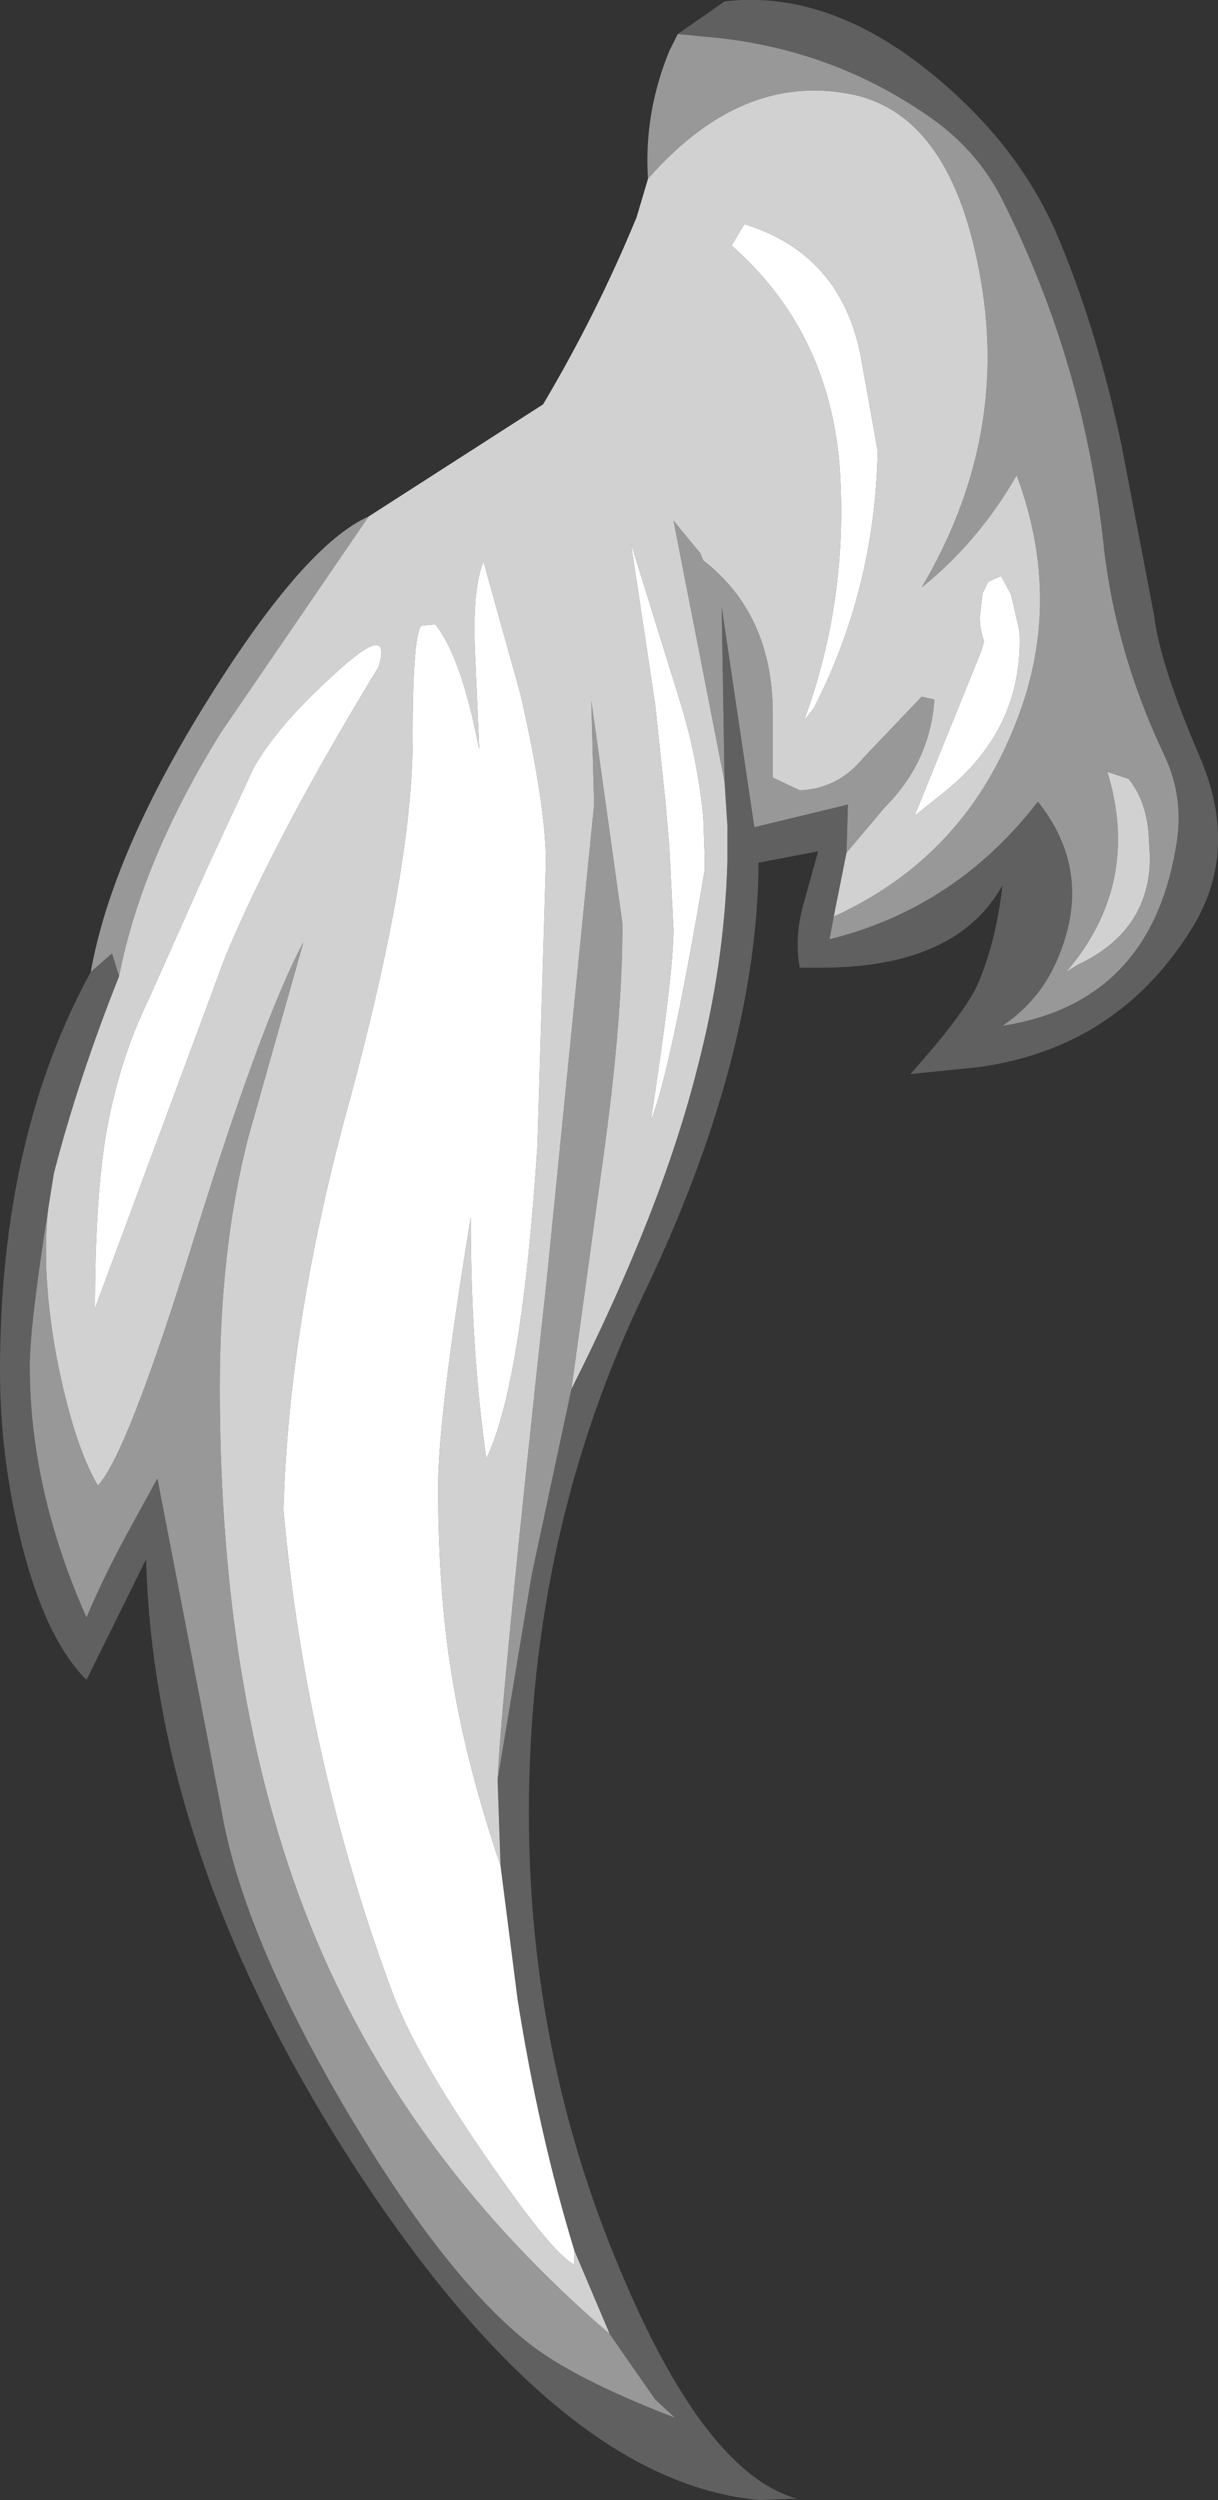 <?xml version="1.0" encoding="UTF-8" standalone="no"?>
<svg xmlns:ffdec="https://www.free-decompiler.com/flash" xmlns:xlink="http://www.w3.org/1999/xlink" ffdec:objectType="shape" height="88.1px" width="42.95px" xmlns="http://www.w3.org/2000/svg">
  <rect width="100%" height="100%" fill="#333333" stroke="none"/>
  <g transform="matrix(1.0, 0.0, 0.0, 1.0, -15.9, 38.2)">
    <path d="M39.8 -37.0 L41.45 -38.15 Q44.85 -38.55 48.25 -36.0 51.6 -33.45 53.1 -30.1 54.55 -26.75 55.45 -22.5 L56.6 -16.5 Q56.8 -14.8 58.2 -11.55 59.6 -8.3 58.0 -5.6 55.4 -1.3 50.45 -0.6 L48.0 -0.35 Q49.75 -2.3 50.3 -3.35 51.0 -4.85 51.25 -7.0 49.6 -4.05 44.7 -4.1 L44.1 -4.1 Q43.9 -5.2 44.25 -6.4 L44.75 -8.2 42.65 -7.8 Q42.6 -0.95 38.6 7.4 34.55 15.85 34.55 25.7 34.55 34.15 37.75 41.75 40.75 48.95 44.0 49.85 L42.7 49.9 Q35.7 49.3 28.5 38.3 21.35 27.35 21.05 16.75 L18.95 21.0 Q17.5 19.55 16.65 16.15 15.9 13.15 15.9 10.1 15.9 1.9 19.1 -3.95 L19.85 -4.6 20.1 -3.8 Q18.65 -0.15 17.8 3.15 L17.6 4.4 Q16.95 8.5 16.95 9.95 16.95 14.3 18.95 18.8 19.6 17.25 20.6 15.45 L21.45 13.9 23.7 25.55 Q24.45 30.0 28.25 36.4 31.6 42.0 34.45 44.3 36.05 45.6 39.7 47.0 L39.0 46.35 37.4 44.05 36.15 41.1 Q34.9 37.0 34.15 32.25 L33.55 27.55 33.45 24.6 33.45 24.5 34.65 17.3 36.05 10.75 Q39.25 4.4 40.5 -0.6 41.45 -4.25 41.55 -7.85 L41.55 -9.1 41.45 -10.65 41.35 -16.8 42.5 -9.05 45.4 -9.75 45.8 -9.85 45.75 -8.15 45.3 -5.9 45.15 -5.1 Q49.6 -6.2 52.5 -9.95 54.45 -7.5 53.25 -4.55 52.65 -3.0 51.25 -2.05 56.4 -2.85 57.35 -8.25 57.7 -10.05 56.95 -11.6 55.2 -15.3 54.8 -19.15 54.1 -25.45 51.3 -31.05 50.5 -32.7 49.0 -33.85 45.6 -36.35 41.35 -36.85 L39.8 -37.0" fill="#606060" fill-rule="evenodd" stroke="none"/>
    <path d="M38.75 -31.9 Q38.6 -34.2 39.5 -36.4 L39.8 -37.0 41.35 -36.85 Q45.6 -36.35 49.0 -33.85 50.5 -32.7 51.3 -31.05 54.1 -25.45 54.8 -19.15 55.2 -15.3 56.95 -11.6 57.7 -10.05 57.35 -8.25 56.4 -2.85 51.25 -2.05 52.65 -3.0 53.25 -4.55 54.45 -7.5 52.5 -9.95 49.6 -6.2 45.15 -5.1 L45.3 -5.9 Q49.8 -7.95 51.65 -12.55 53.45 -16.9 51.75 -21.45 50.4 -19.1 48.4 -17.5 51.45 -22.65 50.5 -28.25 49.5 -34.25 45.8 -34.9 42.0 -35.6 38.75 -31.9 M19.1 -3.95 Q19.85 -8.15 23.3 -13.65 26.65 -19.0 28.9 -20.0 L23.7 -12.4 Q20.9 -7.9 20.1 -3.8 L19.85 -4.6 19.1 -3.95 M33.45 24.5 Q33.55 21.8 35.2 6.7 L36.85 -9.85 36.75 -13.5 36.9 -12.45 37.2 -10.3 37.85 -5.65 Q37.85 -2.2 37.15 2.75 L36.05 10.75 34.65 17.3 33.45 24.5 M41.45 -10.65 L39.65 -19.85 40.6 -18.7 40.7 -18.45 Q43.15 -16.55 43.15 -13.05 L43.15 -10.8 44.1 -10.35 Q45.45 -10.4 46.35 -11.5 L48.4 -13.65 48.85 -13.55 Q48.7 -11.35 47.1 -9.75 L45.75 -8.15 45.8 -9.85 45.4 -9.75 42.5 -9.05 41.35 -16.8 41.45 -10.65 M17.6 4.4 Q17.35 6.7 17.9 9.65 18.5 12.7 19.35 14.15 20.35 13.1 22.6 5.9 25.1 -2.2 26.6 -5.0 L24.65 1.9 Q23.65 5.8 23.65 10.7 23.65 22.05 27.05 30.15 30.35 38.0 37.4 44.05 L39.0 46.35 39.7 47.0 Q36.05 45.6 34.45 44.3 31.6 42.0 28.25 36.4 24.45 30.0 23.7 25.55 L21.45 13.9 20.6 15.45 Q19.6 17.25 18.95 18.8 16.95 14.3 16.95 9.95 16.95 8.5 17.6 4.4 M56.45 -8.0 L56.4 -8.85 Q56.3 -10.0 55.7 -10.75 L54.95 -11.0 Q56.15 -7.05 53.5 -3.95 L53.9 -4.2 Q56.45 -5.4 56.45 -8.0" fill="#989898" fill-rule="evenodd" stroke="none"/>
    <path d="M28.9 -20.0 L35.05 -23.95 Q36.95 -27.15 38.35 -30.55 L38.75 -31.9 Q42.0 -35.6 45.8 -34.9 49.5 -34.25 50.5 -28.25 51.45 -22.65 48.4 -17.5 50.4 -19.1 51.75 -21.45 53.45 -16.9 51.65 -12.55 49.8 -7.95 45.3 -5.9 L45.75 -8.15 47.1 -9.75 Q48.7 -11.35 48.85 -13.55 L48.4 -13.65 46.35 -11.5 Q45.45 -10.4 44.1 -10.35 L43.15 -10.8 43.15 -13.05 Q43.15 -16.55 40.7 -18.45 L40.6 -18.7 39.65 -19.85 41.45 -10.65 41.55 -9.1 41.55 -7.85 Q41.45 -4.25 40.5 -0.6 39.25 4.4 36.05 10.75 L37.15 2.75 Q37.85 -2.2 37.85 -5.65 L37.2 -10.3 36.9 -12.45 36.75 -13.5 36.85 -9.85 35.2 6.7 Q33.55 21.8 33.45 24.5 L33.45 24.6 33.55 27.55 Q32.4 24.15 31.9 21.25 31.35 18.15 31.35 14.2 31.35 11.7 32.5 4.7 32.5 9.35 33.05 13.2 34.3 10.6 34.85 2.2 L35.15 -7.8 Q35.15 -9.8 34.25 -13.75 L32.95 -18.4 Q32.55 -17.45 32.65 -15.2 L32.8 -11.8 32.55 -12.95 Q32.0 -15.25 31.25 -16.2 L30.75 -16.15 Q30.45 -15.75 30.45 -12.15 30.45 -7.65 28.25 0.5 26.1 8.25 25.9 14.9 L25.9 15.05 Q26.7 23.85 29.75 32.05 30.6 34.3 33.1 37.9 35.4 41.25 36.15 41.6 L36.15 41.1 37.4 44.05 Q30.35 38.0 27.05 30.15 23.65 22.05 23.65 10.7 23.65 5.8 24.65 1.9 L26.6 -5.0 Q25.1 -2.2 22.6 5.9 20.35 13.1 19.35 14.15 18.5 12.7 17.9 9.65 17.35 6.7 17.6 4.4 L17.8 3.15 Q18.65 -0.15 20.1 -3.8 20.9 -7.9 23.7 -12.4 L28.9 -20.0 M39.0 -13.4 L39.35 -10.1 39.5 -8.4 39.65 -5.45 Q39.65 -3.9 38.85 1.3 39.55 -0.45 40.75 -7.55 L40.75 -7.95 40.7 -9.4 Q40.5 -11.4 39.95 -13.25 L38.15 -19.05 39.0 -13.4 M19.25 7.9 L23.85 -4.5 Q25.65 -8.8 29.25 -14.7 29.75 -16.35 27.7 -14.45 25.7 -12.65 24.85 -11.15 L23.2 -7.6 21.15 -3.0 Q20.05 -0.75 19.6 2.0 19.25 4.3 19.25 7.9 M51.85 -15.95 L51.55 -17.25 51.2 -17.9 50.75 -17.7 50.55 -17.3 50.45 -16.45 Q50.45 -16.05 50.6 -15.6 L50.5 -15.25 48.15 -9.45 49.15 -10.25 Q52.0 -12.5 51.85 -15.95 M46.85 -22.3 L46.25 -25.65 Q45.55 -29.25 42.15 -30.3 L41.7 -29.55 Q45.1 -26.55 45.5 -21.85 45.85 -17.15 44.25 -12.8 L44.6 -13.25 Q46.75 -17.45 46.85 -22.3 M56.45 -8.0 Q56.45 -5.4 53.9 -4.2 L53.5 -3.95 Q56.15 -7.05 54.95 -11.0 L55.7 -10.75 Q56.3 -10.0 56.4 -8.85 L56.45 -8.0" fill="#d1d1d1" fill-rule="evenodd" stroke="none"/>
    <path d="M36.15 41.1 L36.15 41.6 Q35.4 41.25 33.1 37.9 30.6 34.3 29.75 32.05 26.7 23.85 25.9 15.05 L25.9 14.9 Q26.1 8.25 28.25 0.5 30.45 -7.65 30.45 -12.15 30.45 -15.75 30.75 -16.15 L31.25 -16.2 Q32.0 -15.25 32.55 -12.95 L32.8 -11.8 32.65 -15.2 Q32.55 -17.45 32.95 -18.4 L34.25 -13.75 Q35.15 -9.8 35.15 -7.8 L34.85 2.2 Q34.3 10.6 33.05 13.2 32.5 9.35 32.5 4.7 31.35 11.7 31.35 14.2 31.35 18.15 31.9 21.25 32.4 24.15 33.55 27.55 L34.15 32.25 Q34.9 37.0 36.15 41.1 M19.25 7.9 Q19.25 4.3 19.6 2.0 20.05 -0.75 21.15 -3.0 L23.2 -7.6 24.85 -11.15 Q25.7 -12.65 27.7 -14.45 29.75 -16.35 29.25 -14.7 25.65 -8.8 23.85 -4.5 L19.25 7.9 M39.0 -13.4 L38.15 -19.05 39.95 -13.25 Q40.5 -11.4 40.7 -9.4 L40.75 -7.95 40.75 -7.55 Q39.55 -0.45 38.85 1.3 39.65 -3.9 39.65 -5.45 L39.5 -8.4 39.35 -10.1 39.0 -13.4 M46.85 -22.3 Q46.75 -17.45 44.6 -13.25 L44.25 -12.8 Q45.85 -17.15 45.5 -21.85 45.1 -26.55 41.7 -29.55 L42.15 -30.3 Q45.55 -29.25 46.25 -25.65 L46.85 -22.3 M51.85 -15.95 Q52.0 -12.5 49.15 -10.25 L48.15 -9.45 50.5 -15.25 50.6 -15.6 Q50.45 -16.05 50.45 -16.45 L50.55 -17.3 50.75 -17.7 51.2 -17.9 51.55 -17.25 51.85 -15.95" fill="#ffffff" fill-rule="evenodd" stroke="none"/>
  </g>
</svg>
